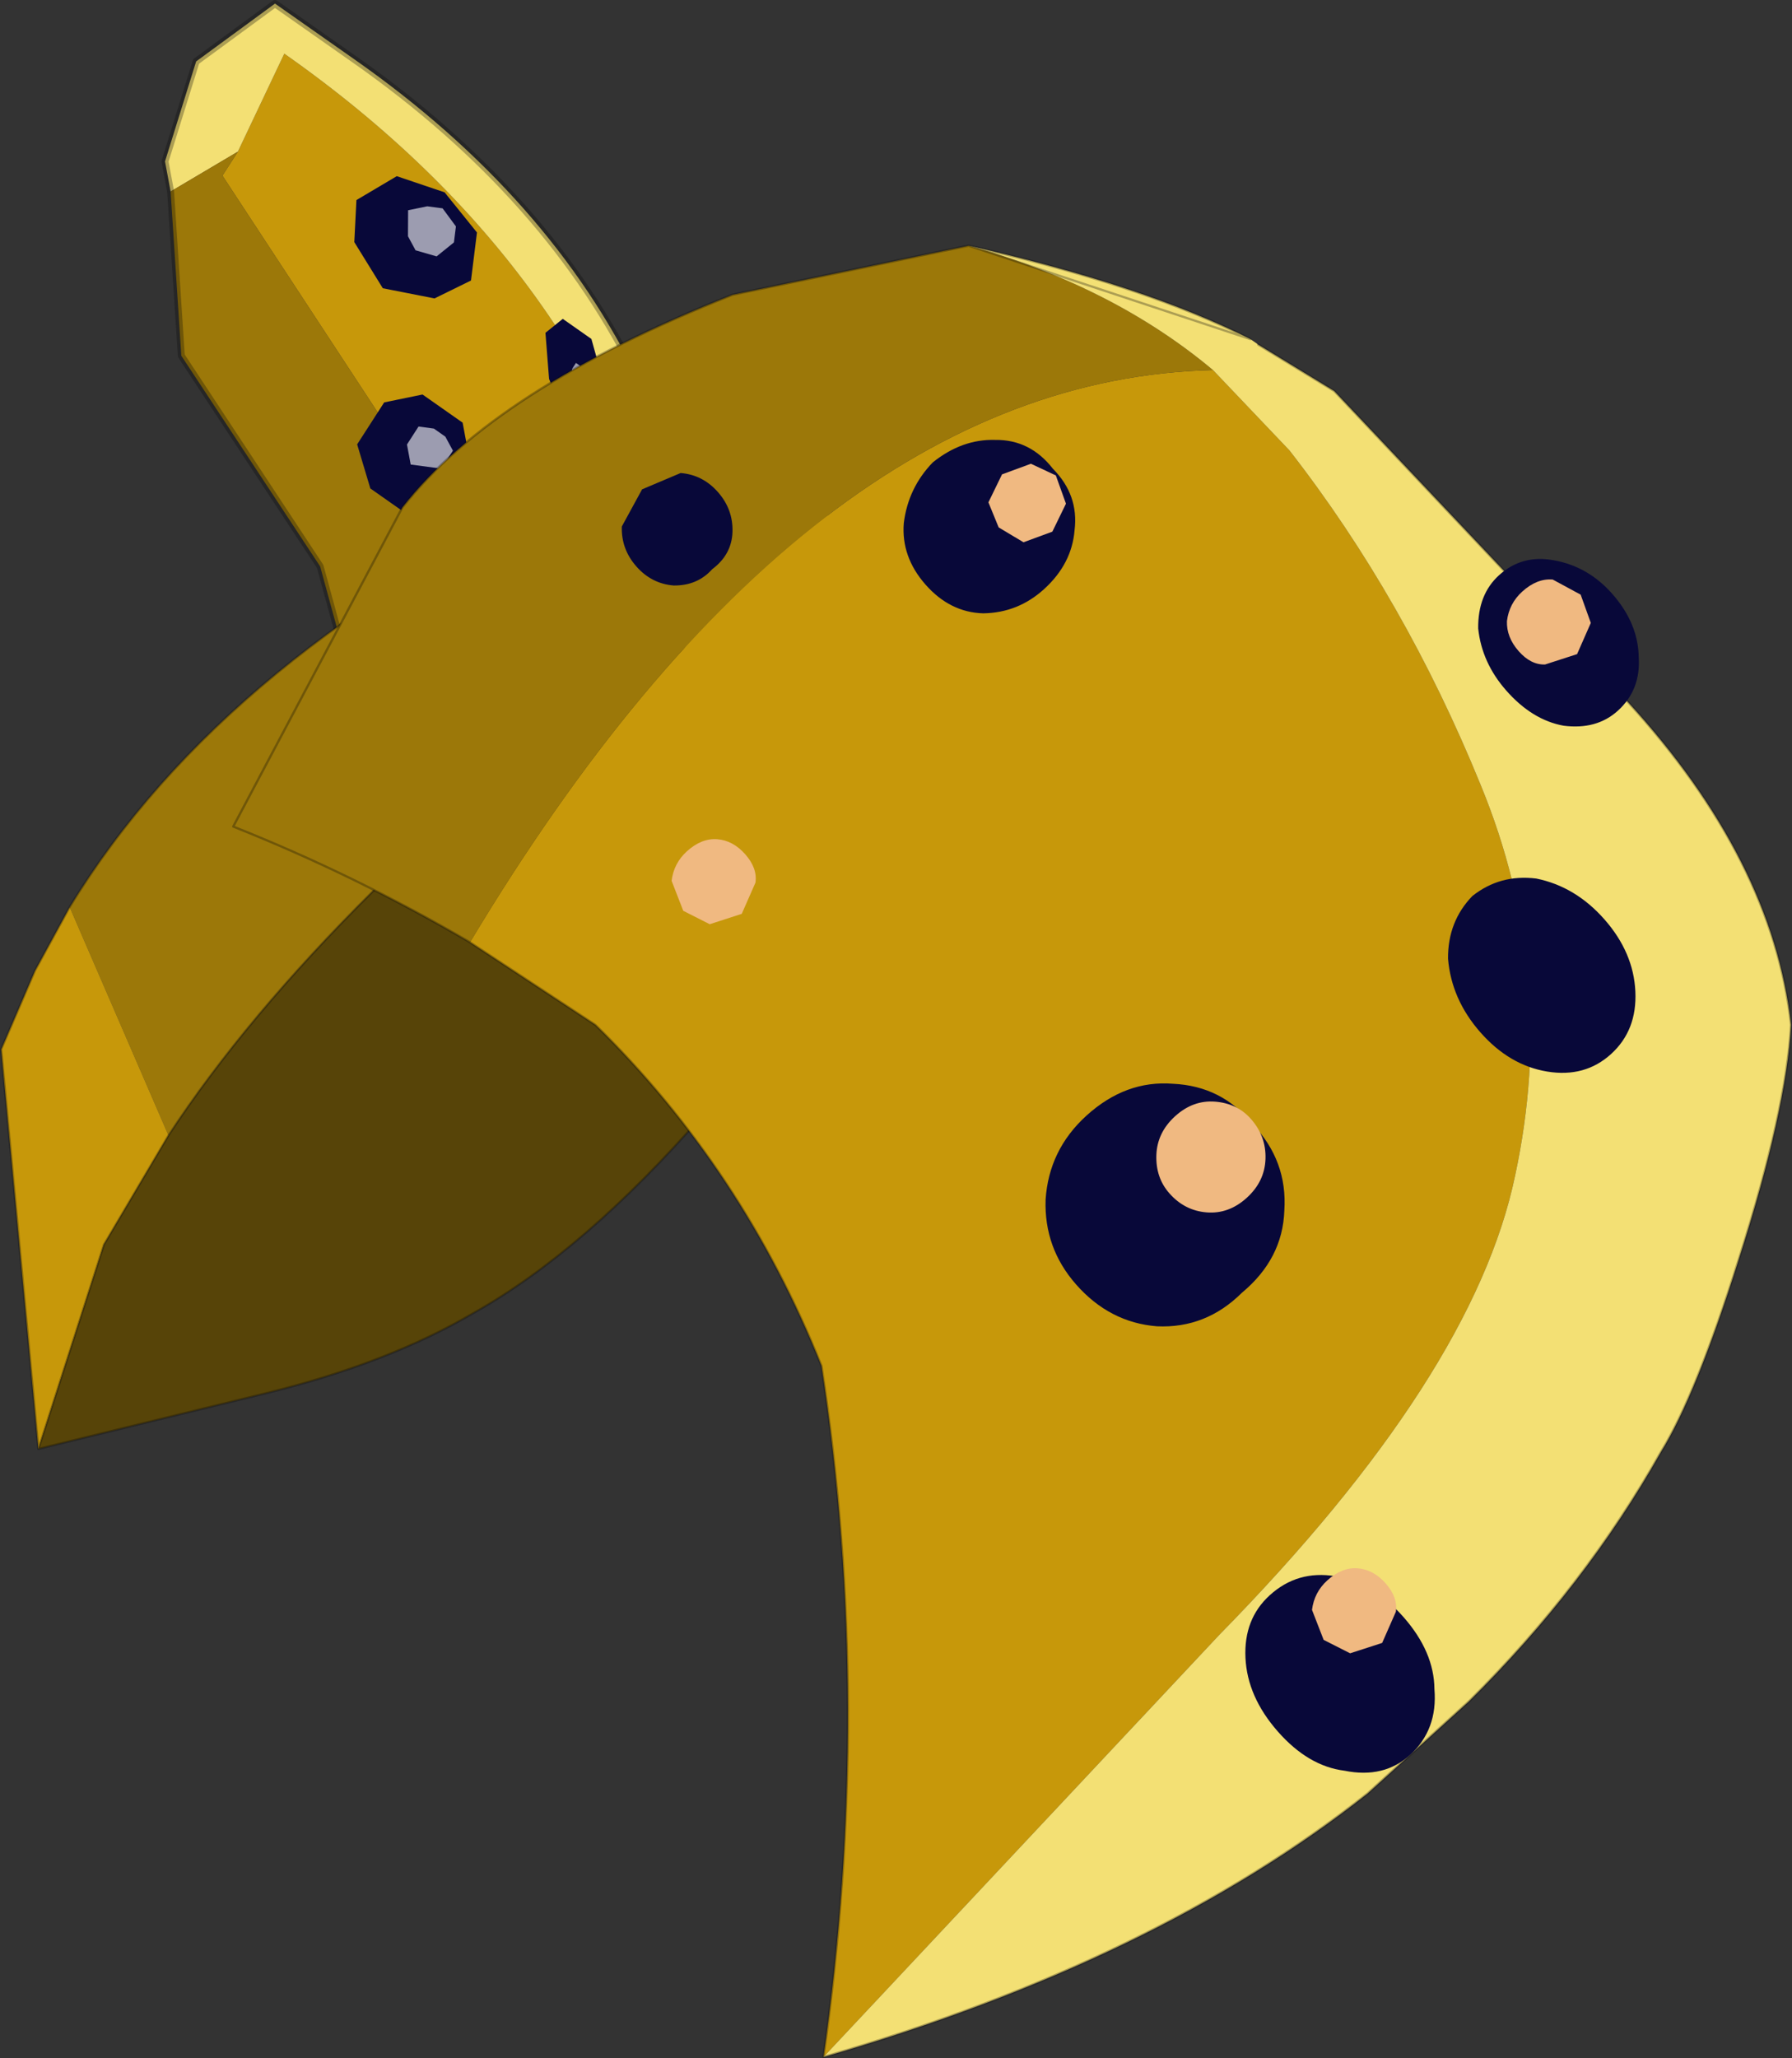 <svg viewBox="0 0 123.46 141.75" xmlns="http://www.w3.org/2000/svg" xmlns:xlink="http://www.w3.org/1999/xlink"><rect x="0" y="0" width="123.46" height="141.75" fill="#333333" stroke="none"/><g transform="translate(-273.73 -61.246)"><use transform="matrix(5.32 -8.258 7.893 5.54 270.22 91.902)" width="3.85" height="5.1" xlink:href="#a"/><use transform="matrix(1.213 -3.031 -2.873 -.803 315.88 172.07)" width="24.25" height="18" xlink:href="#b"/><use transform="matrix(-2.101 -2.391 -2.251 2.045 417.8 139.69)" width="34.8" height="35.3" xlink:href="#c"/></g><defs><use width="3.85" height="5.1" xlink:href="#d" id="a"/><use width="24.25" height="18" xlink:href="#e" id="b"/><use width="34.8" height="35.3" xlink:href="#f" id="c"/><g id="d"><path d="m-1.05 4.4-.7.15-.4-.05-.6-.6-.1-.3.4-.15.85-.5L-.45.05h.2l.75-.1q0 2.7-1.55 4.45" fill="#c7980a" fill-rule="evenodd" transform="translate(3.1 .55)"/><path d="m-.75-.2.15-.15.7-.2.65.25v.7q0 1.7-.7 2.95l-1.1 1.05Q.5 2.65.5-.05l-.75.1-.5-.25" fill="#f3e074" fill-rule="evenodd" transform="translate(3.1 .55)"/><path d="m-2.85 3.6-.25-.5.8-.95.65-1.65.9-.7.5.25h-.2l-1.15 2.9-.85.5-.4.15" fill="#9c7809" fill-rule="evenodd" transform="translate(3.1 .55)"/><path d="M3.85.25v.7M1.35 5.1l-.4-.05M2.35.35 2.5.2l.7-.2.65.25m0 .7q0 1.7-.7 2.95l-1.1 1.05-.7.15m-.4-.05-.6-.6-.1-.3-.25-.5.8-.95.65-1.65.9-.7" fill="none" stroke="#080808" stroke-linecap="round" stroke-linejoin="round" stroke-opacity=".302" stroke-width=".05"/><path d="m-.3 1.1.25-.15.3.15.1.35-.1.35-.3.15-.25-.15-.15-.35.15-.35" fill="#080839" fill-rule="evenodd" transform="translate(3.1 .55)"/><path d="m-.05 1.4.15-.1.1.1.05.1-.05.15-.1.05-.15-.05-.05-.15.05-.1" fill="#fff" fill-opacity=".6" fill-rule="evenodd" transform="translate(3.1 .55)"/><path d="m-.05 2.6.15.05v.25l-.25.3-.2.2-.2-.05.05-.25.2-.3.25-.2" fill="#080839" fill-rule="evenodd" transform="translate(3.1 .55)"/><path d="M-.15 2.9h.05V3l-.2.2v-.05l-.05-.05.1-.15.1-.05" fill="#fff" fill-opacity=".6" fill-rule="evenodd" transform="translate(3.1 .55)"/><path d="M-1.45 1.9h.35l.2.2v.35l-.2.2-.3.05-.25-.25v-.3l.2-.25" fill="#080839" fill-rule="evenodd" transform="translate(3.1 .55)"/><path d="M-1.25 2.2h.15l.05.1v.1l-.05.1h-.15l-.1-.2.1-.1" fill="#fff" fill-opacity=".6" fill-rule="evenodd" transform="translate(3.1 .55)"/><path d="m-1.65 3.15.1.05q.05.1-.05.2l-.3.15-.3.05-.15-.1.1-.15.3-.2h.3" fill="#080839" fill-rule="evenodd" transform="translate(3.1 .55)"/><path d="M-1.9 3.35h.05l-.05.1-.1.05h-.15v-.1l.15-.05h.1" fill="#fff" fill-opacity=".6" fill-rule="evenodd" transform="translate(3.1 .55)"/></g><g id="e"><path d="m5.25-2.95.15.05-.2.4.05-.45" fill="#e99540" fill-rule="evenodd" transform="translate(18.85 3.65)"/><path d="M5.2-2.5 4.05 6.6Q-1.5 12.95-7.6 14.1l-4.1-4.1q2.85-.65 6.15-2.3 8-4.05 10.75-10.2" fill="#9c7809" fill-rule="evenodd" transform="translate(18.85 3.65)"/><path d="m-7.6 14.1-1.5.2-1.8.05-7.95-4.25 4.55.35 2.6-.45 4.1 4.1" fill="#c7980a" fill-rule="evenodd" transform="translate(18.85 3.65)"/><path d="M.3-3.65q1 .9 3.3.7h1.65l-.05.45Q2.45 3.65-5.55 7.7q-3.3 1.65-6.15 2.3l-2.6.45-4.55-.35 2.45-4.45q1.3-2.35 2.8-3.75Q-9.75-1.85.3-3.65" fill="#574408" fill-rule="evenodd" transform="translate(18.85 3.65)"/><path d="M19.15 0q1 .9 3.3.7h1.65l.15.05-.2.4" fill="none" stroke="#080808" stroke-linecap="round" stroke-linejoin="round" stroke-opacity=".302" stroke-width=".05"/><path d="m24.05 1.15-1.15 9.1q-5.55 6.35-11.65 7.5l-1.5.2-1.8.05L0 13.75 2.45 9.3q1.3-2.35 2.8-3.75Q9.1 1.8 19.15 0m4.95.7-.05.45Q21.3 7.3 13.3 11.35 10 13 7.15 13.65l-2.6.45L0 13.75" fill="none" stroke="#080808" stroke-linecap="round" stroke-linejoin="round" stroke-opacity=".302" stroke-width=".05"/></g><g id="f"><path d="m1.35 6-3.15-.9q-4.45-.35-8.75 1.25-6.2 4.2-11.1 10.3l1-13.05q.45-8.2 3.05-11.9 2.6-3.75 6.75-5.25 4.1-1.5 8.15-1.75l2.4.1Q5.45-8.15 1.35 6" fill="#c7980a" fill-rule="evenodd" transform="translate(25.4 18.65)"/><path d="M5.25-12.9 7.9-8.15Q9.85-2.7 9.3.65L6.65 8.3Q4.1 6.95 1.35 6 5.45-8.15-.3-15.2q2.8.45 5.55 2.3" fill="#9c7809" fill-rule="evenodd" transform="translate(25.4 18.65)"/><path d="M-21.65 16.65q-3.3-7.1-3.7-13.2V.35q.15-3.7 1.2-7 .4-1.45 1.95-4.2 1.7-3.05 3-4.4 2.9-2.15 7.55-2.05l9.25.35 1.85.6.2.05q2.4 1 5.6 3.4Q2.5-14.75-.3-15.2l-2.4-.1q-4.05.25-8.15 1.75-4.15 1.5-6.75 5.25-2.6 3.7-3.05 11.9l-1 13.05" fill="#f3e074" fill-rule="evenodd" transform="translate(25.4 18.65)"/><path d="m30.65 5.75 2.65 4.75q1.95 5.45 1.4 8.8l-2.65 7.65q-2.55-1.35-5.3-2.3l-3.15-.9q-4.45-.35-8.75 1.25-6.2 4.2-11.1 10.3-3.3-7.1-3.7-13.2V19q.15-3.7 1.2-7 .4-1.45 1.95-4.2 1.7-3.05 3-4.4 2.9-2.15 7.55-2.05L23 1.7l1.85.6m.2.05q2.4 1 5.6 3.4z" fill="none" stroke="#080808" stroke-linecap="round" stroke-linejoin="round" stroke-opacity=".302" stroke-width=".05"/><path d="M1.75-7.65q-.5.55-1.3.55t-1.3-.55q-.5-.6-.5-1.4 0-.85.5-1.4.5-.6 1.3-.55.8-.05 1.3.55.5.55.55 1.4-.05.8-.55 1.4M3.8-3.7q-.05-.55.3-.9t.85-.35.85.35l.3.9-.3.9q-.35.35-.85.35T4.1-2.8q-.35-.4-.3-.9M-8.3-18.15q.55.45.55 1.15 0 .65-.55 1.15-.6.45-1.4.45-.85 0-1.4-.45-.55-.5-.55-1.15 0-.7.55-1.15.55-.5 1.4-.5.8 0 1.4.5m-4.85 5.05q.6.55.65 1.35-.05.8-.65 1.35-.7.55-1.65.55t-1.6-.55-.65-1.35.65-1.35 1.6-.55 1.65.55m-11.5 16.6q-.7-.55-.7-1.35 0-.85.7-1.4.6-.55 1.6-.55t1.65.55.65 1.4q0 .8-.65 1.35t-1.65.55-1.6-.55M-10.4-1.9q0 1.15-.75 1.95-.75.75-1.8.75-1.1 0-1.85-.75-.75-.8-.7-1.95-.05-1.2.7-1.95.75-.8 1.85-.75 1.05-.05 1.8.75.75.75.75 1.95" fill="#080839" fill-rule="evenodd" transform="translate(25.4 18.65)"/><path d="M-12.85-2.15q-.5 0-.85-.35t-.35-.9.35-.9.85-.35q.45 0 .8.35t.35.9-.35.9-.8.35M.85-10.7l.25.65-.25.65-.55.2-.6-.2-.25-.65.25-.65.6-.25.55.25m-10.7-5.75-.3-.7.3-.7.6-.25.65.25q.25.25.25.7 0 .4-.25.7-.25.25-.65.25t-.6-.25m8 18.1-.3-.7.3-.7q.2-.25.6-.25t.65.25.25.7q0 .4-.25.7l-.65.25-.6-.25m-21 0-.3-.7.3-.7q.2-.25.6-.25t.65.25.25.7q0 .4-.25.7l-.65.25-.6-.25" fill="#f0b981" fill-rule="evenodd" transform="translate(25.4 18.65)"/></g></defs></svg>